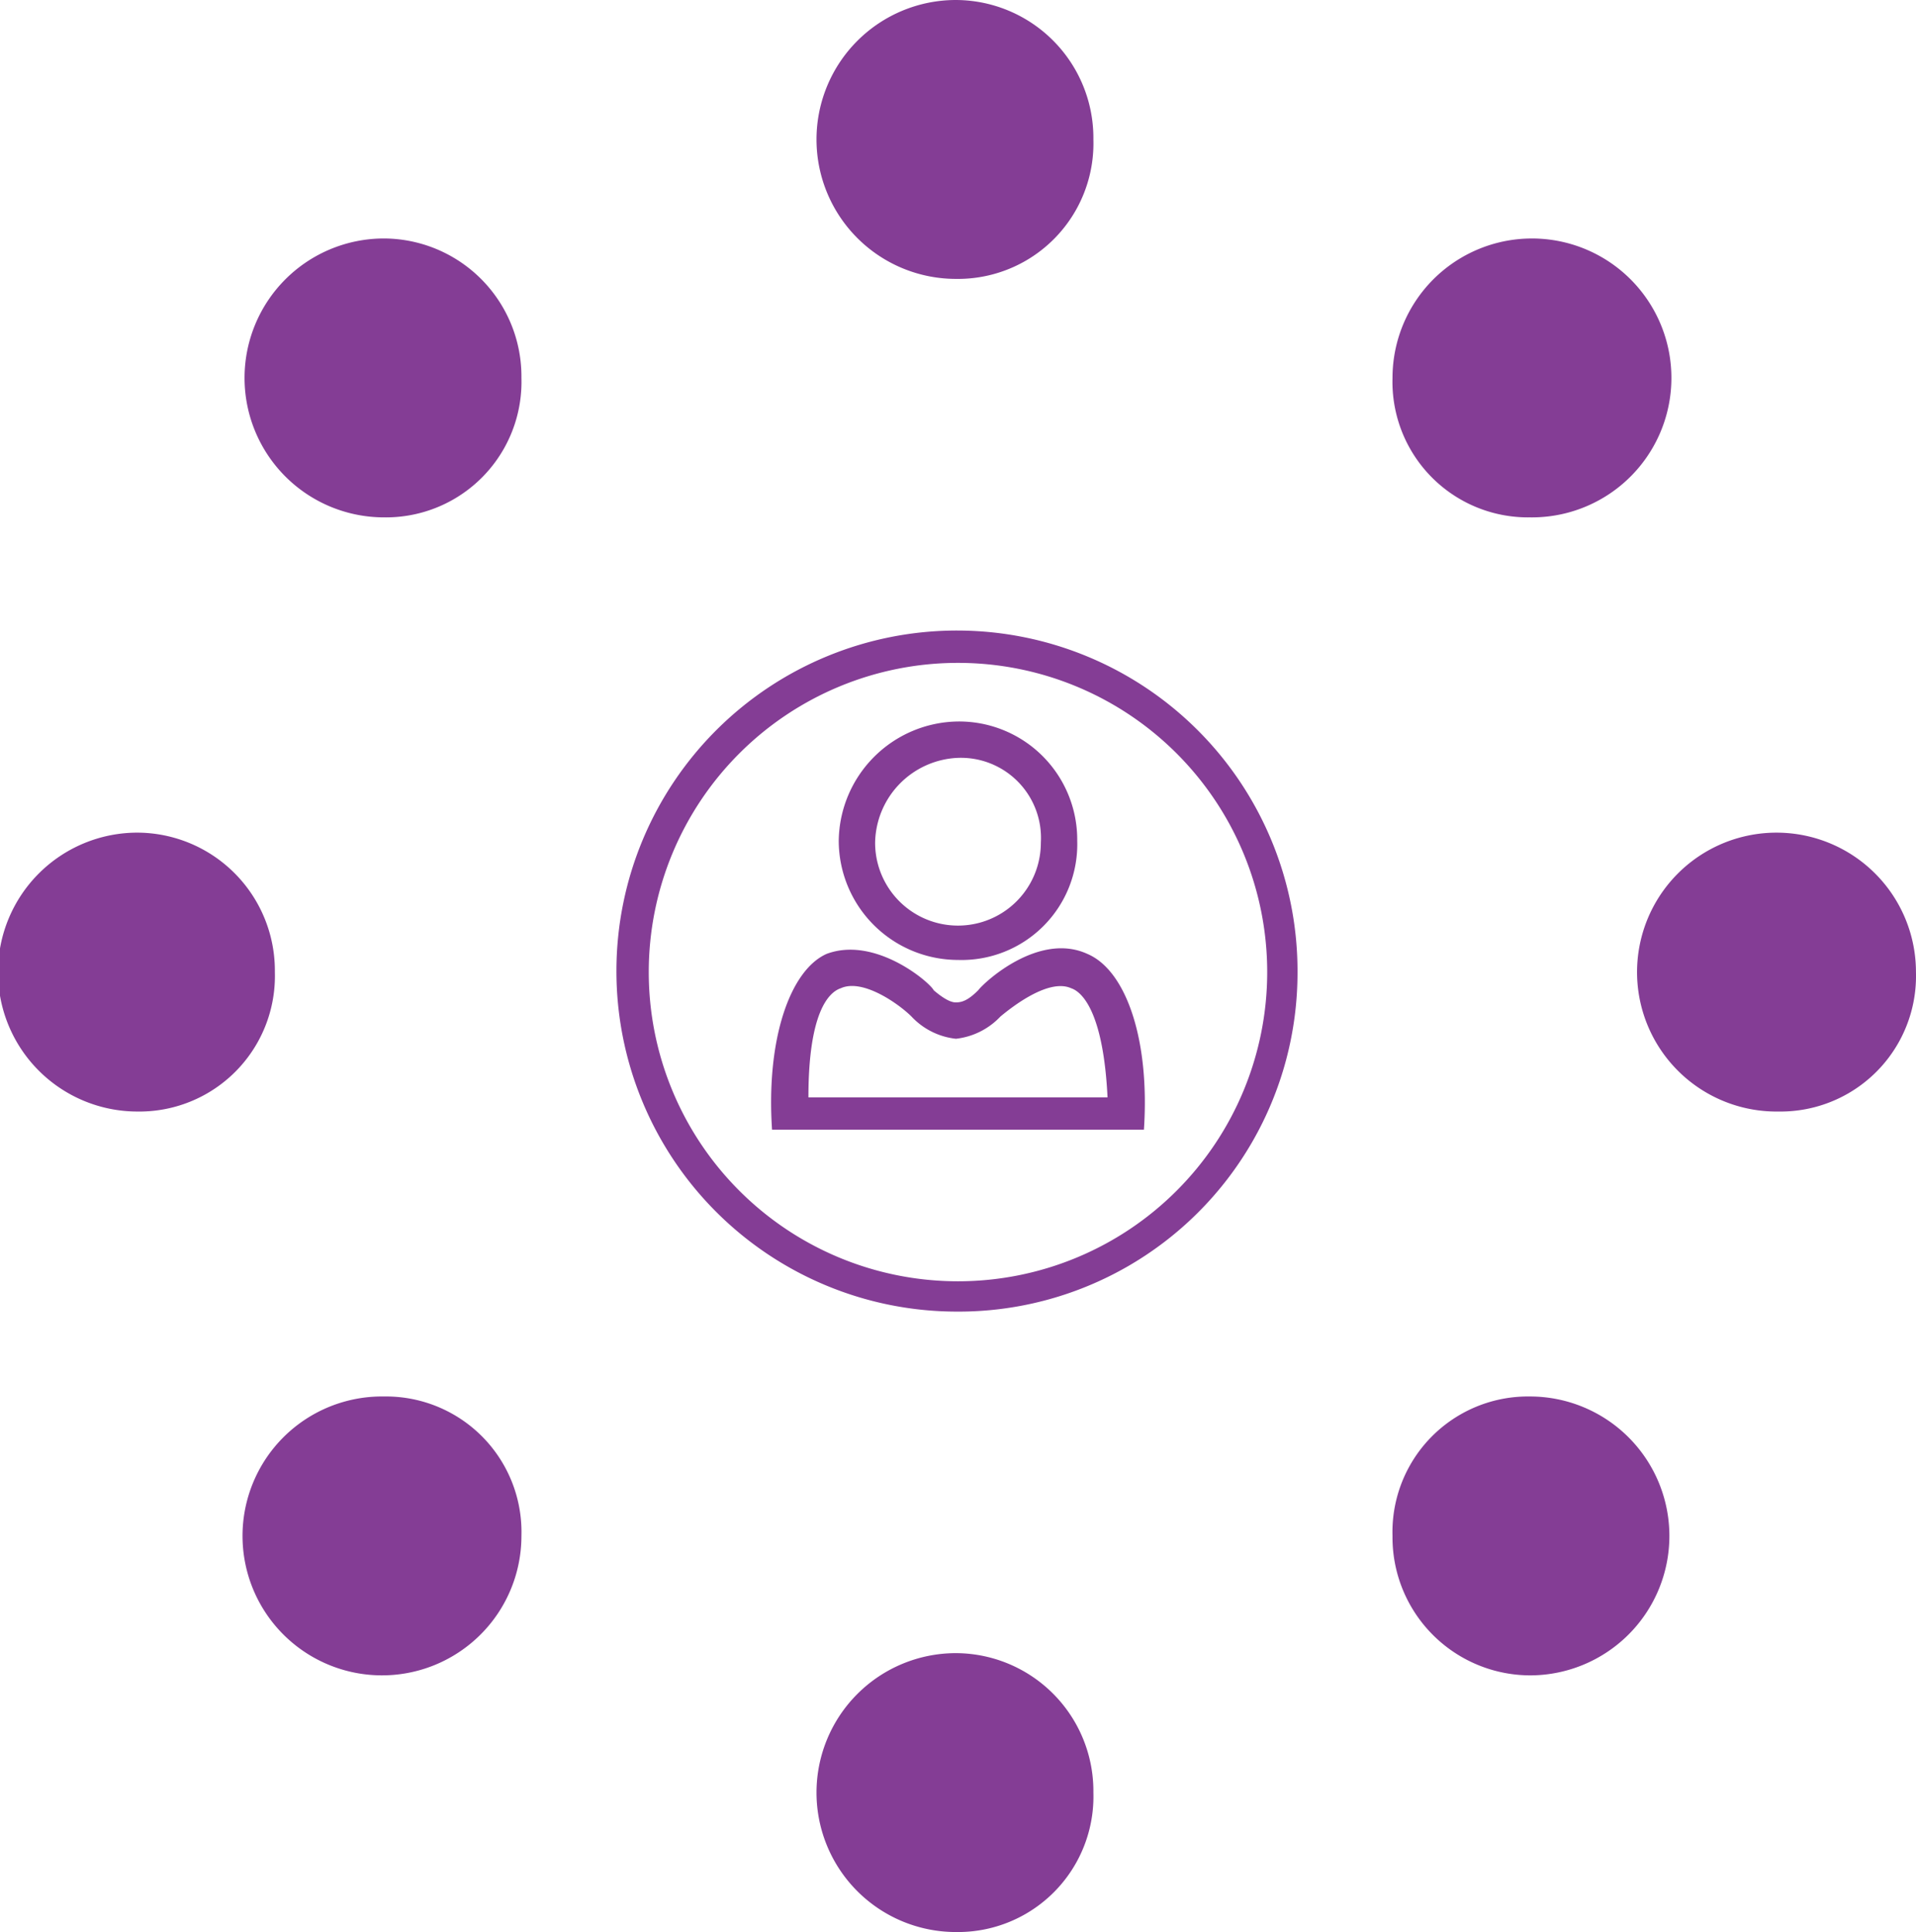 <svg xmlns="http://www.w3.org/2000/svg" width="94.802" height="95.6" viewBox="0 0 94.802 95.6"><defs><style>.a{fill:#843d95;}</style></defs><g transform="translate(-2.6 -2.2)"><path class="a" d="M90.6,57.2a6.9,6.9,0,1,1,6.8-6.9A6.706,6.706,0,0,1,90.6,57.2ZM56.7,9.1a6.829,6.829,0,0,0-6.8-6.9,6.9,6.9,0,0,0,0,13.8A6.706,6.706,0,0,0,56.7,9.1Zm0,81.8A6.829,6.829,0,0,0,49.9,84a6.9,6.9,0,0,0,0,13.8A6.706,6.706,0,0,0,56.7,90.9ZM16.2,50.3a6.829,6.829,0,0,0-6.8-6.9,6.9,6.9,0,0,0,0,13.8A6.706,6.706,0,0,0,16.2,50.3ZM28.4,20.9A6.829,6.829,0,0,0,21.6,14a6.9,6.9,0,0,0,0,13.8A6.706,6.706,0,0,0,28.4,20.9Zm49.9,6.9a6.9,6.9,0,1,0-6.8-6.9A6.706,6.706,0,0,0,78.3,27.8ZM21.6,71.3a6.9,6.9,0,1,0,6.8,6.9A6.706,6.706,0,0,0,21.6,71.3Zm49.9,6.9a6.829,6.829,0,0,0,6.8,6.9,6.9,6.9,0,0,0,0-13.8A6.706,6.706,0,0,0,71.5,78.2ZM66.8,50.3A16.85,16.85,0,1,0,49.9,67.1,16.772,16.772,0,0,0,66.8,50.3Zm-1.5,0A15.3,15.3,0,1,1,50,35,15.3,15.3,0,0,1,65.3,50.3Zm-9.4-6.5A5.848,5.848,0,0,0,50,37.9a5.977,5.977,0,0,0-5.9,5.9A5.911,5.911,0,0,0,50,49.7,5.727,5.727,0,0,0,55.9,43.8Zm-1.8.1a4.1,4.1,0,1,1-8.2,0A4.274,4.274,0,0,1,50,39.7,3.964,3.964,0,0,1,54.1,43.9Zm5.1,14.2c.3-4.5-.9-7.9-2.8-8.7-2.4-1.1-5.1,1.4-5.4,1.8-.5.5-.8.6-1.1.6-.1,0-.4,0-1.1-.6-.2-.4-2.9-2.7-5.3-1.8-1.8.8-3,4.2-2.7,8.7H59.2Zm-15-7c1.1-.5,2.9.8,3.5,1.4a3.529,3.529,0,0,0,2.2,1.1,3.568,3.568,0,0,0,2.2-1.1c.6-.5,2.4-1.9,3.5-1.4.6.2,1.6,1.3,1.8,5.4H42.6C42.6,52.3,43.6,51.3,44.2,51.1Z"/></g></svg>